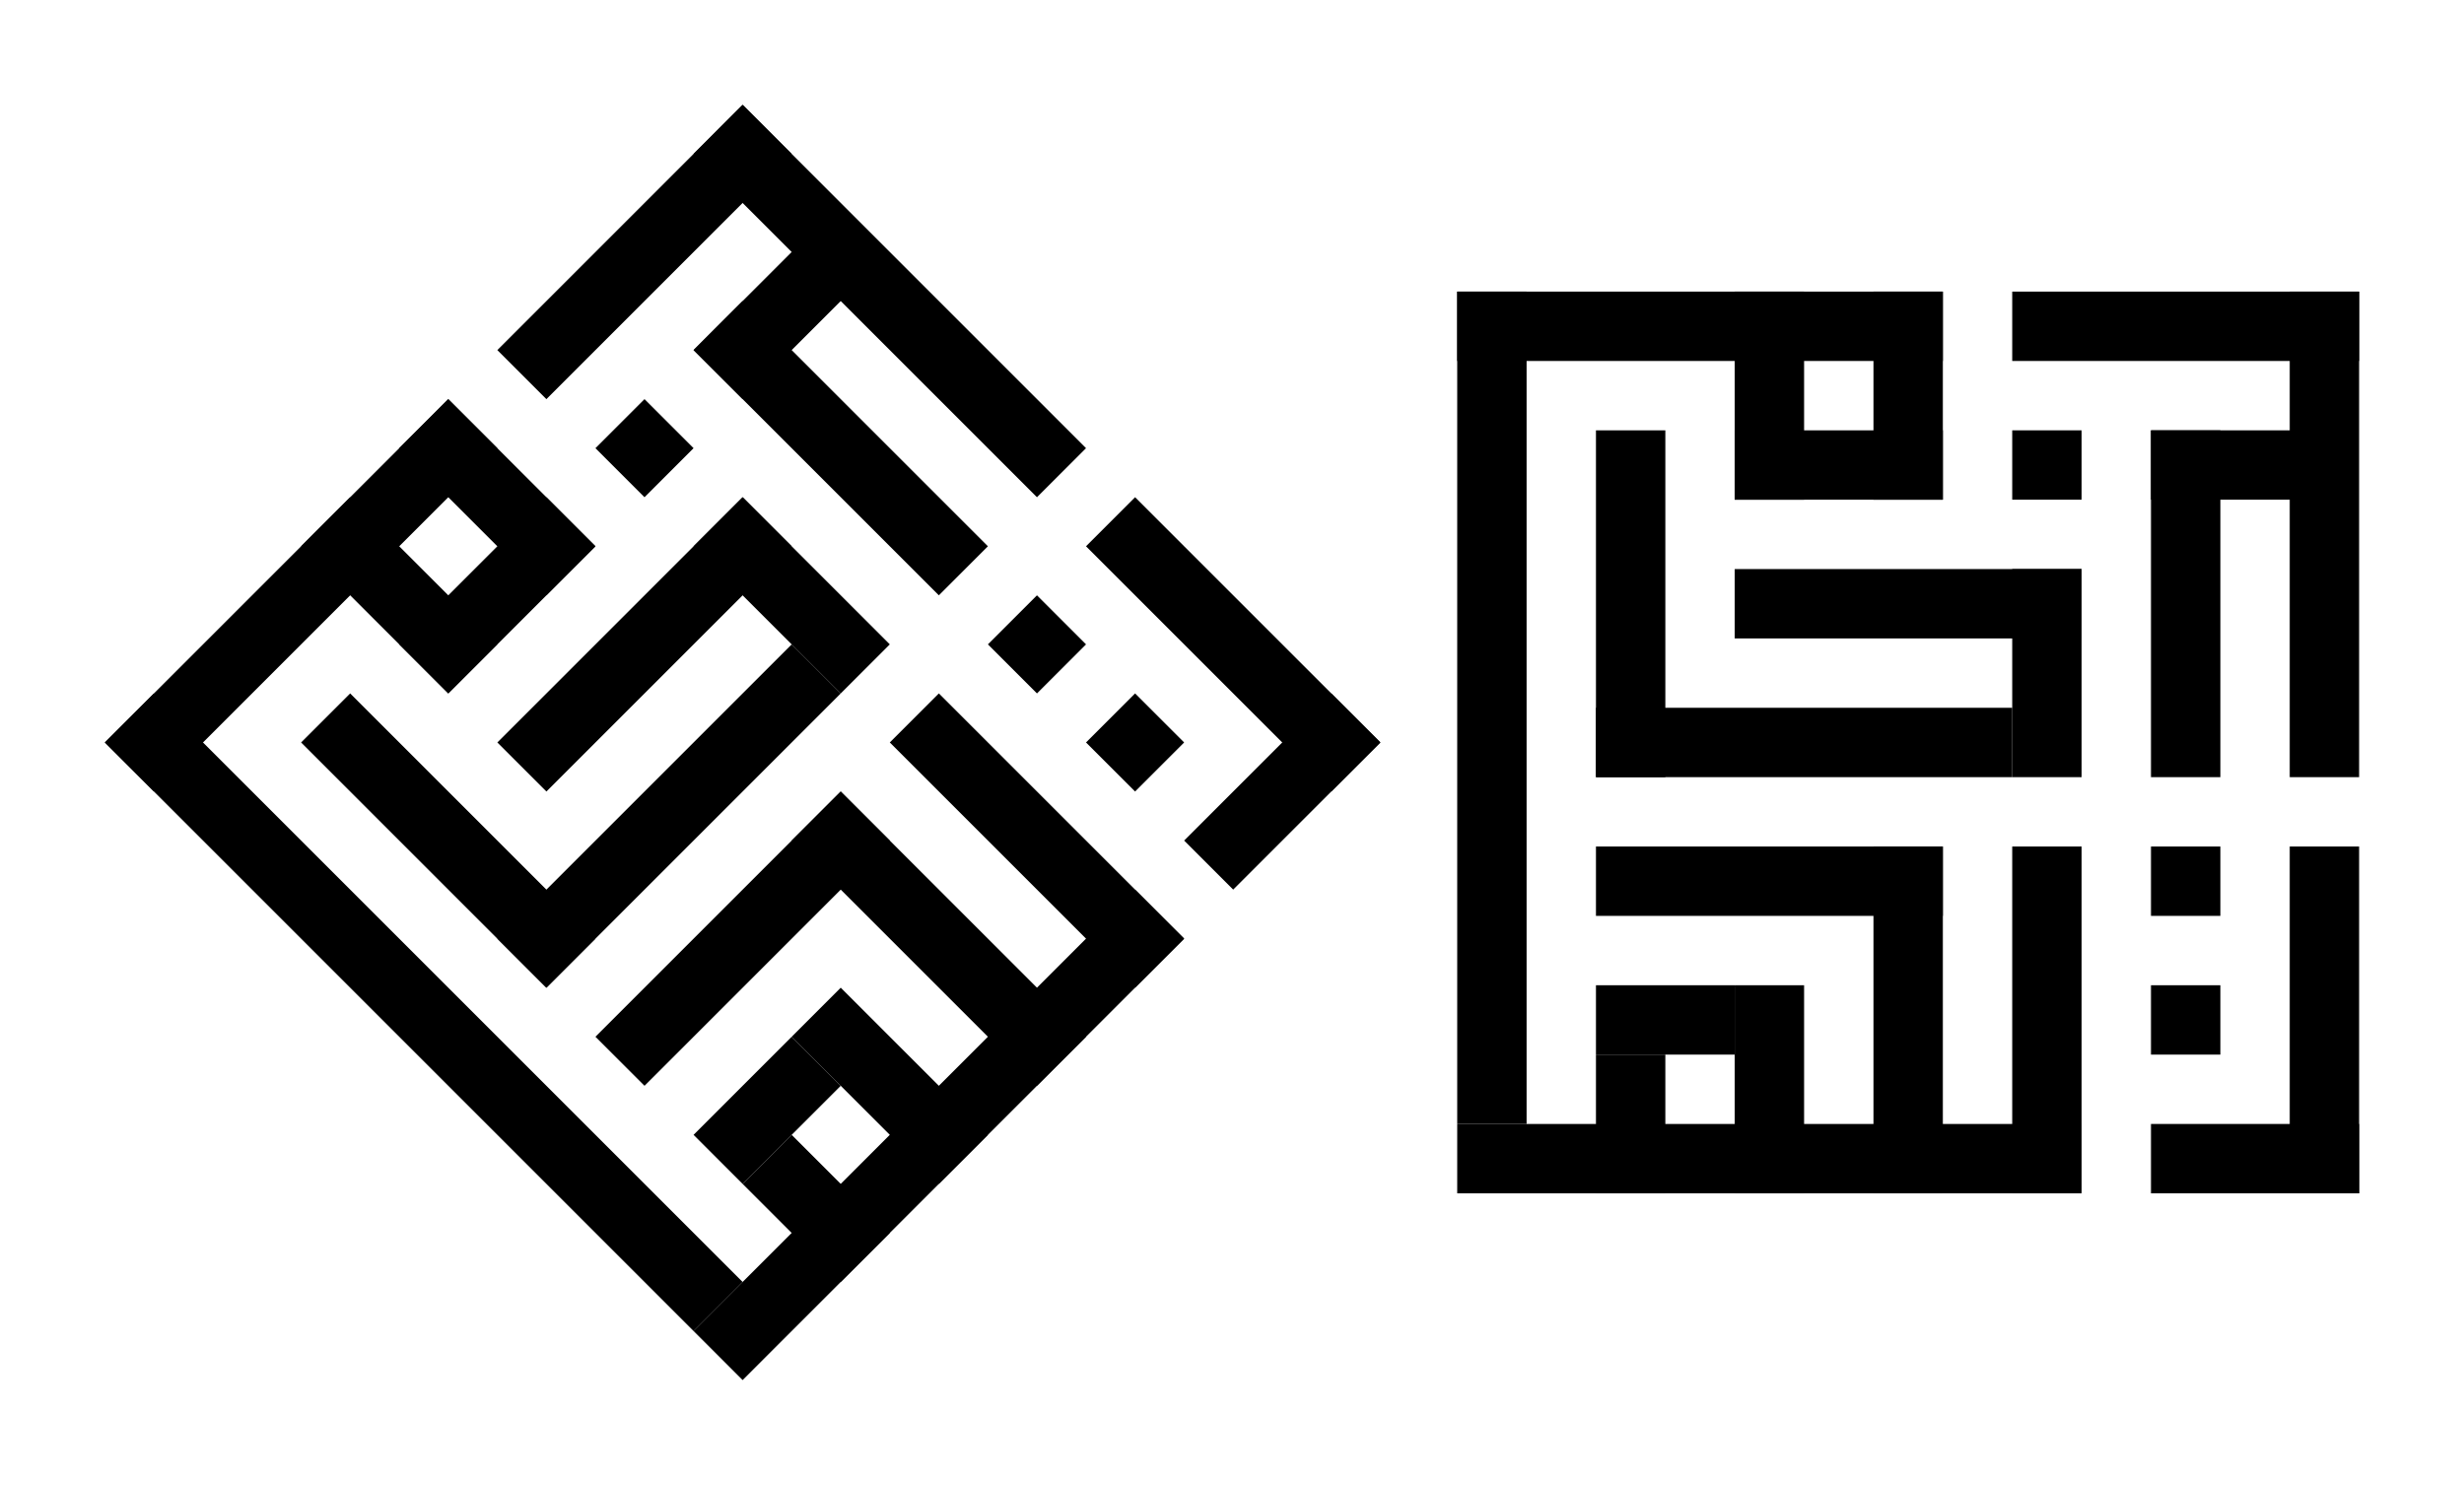 <?xml version="1.0" encoding="UTF-8" standalone="no"?>
<!-- Created with Inkscape (http://www.inkscape.org/) -->

<svg
   xmlns:dc="http://purl.org/dc/elements/1.1/"
   xmlns:cc="http://creativecommons.org/ns#"
   xmlns:rdf="http://www.w3.org/1999/02/22-rdf-syntax-ns#"
   xmlns:svg="http://www.w3.org/2000/svg"
   xmlns="http://www.w3.org/2000/svg"
   xmlns:sodipodi="http://sodipodi.sourceforge.net/DTD/sodipodi-0.dtd"
   xmlns:inkscape="http://www.inkscape.org/namespaces/inkscape"
   width="234.924mm"
   height="141.608mm"
   viewBox="0 0 234.924 141.608"
   version="1.1"
   id="svg5076"
   inkscape:version="0.92.2 2405546, 2018-03-11"
   sodipodi:docname="kaled-reham2.svg">
  <defs
     id="defs5070" />
  <sodipodi:namedview
     id="base"
     pagecolor="#ffffff"
     bordercolor="#666666"
     borderopacity="1.0"
     inkscape:pageopacity="0.0"
     inkscape:pageshadow="2"
     inkscape:zoom="0.55778231"
     inkscape:cx="-144.29432"
     inkscape:cy="-265.43031"
     inkscape:document-units="mm"
     inkscape:current-layer="layer1"
     showgrid="false"
     fit-margin-top="10"
     fit-margin-left="10"
     fit-margin-right="10"
     fit-margin-bottom="10"
     inkscape:window-width="2560"
     inkscape:window-height="1471"
     inkscape:window-x="0"
     inkscape:window-y="55"
     inkscape:window-maximized="1" />
  <g
     inkscape:label="Layer 1"
     inkscape:groupmode="layer"
     id="layer1"
     transform="translate(-102.593,185.325)">
    <rect
       y="-104.6"
       x="320.902"
       height="33.073"
       width="6.615"
       id="rect866"
       style="fill:#000000;fill-opacity:1;stroke-width:1.708" />
    <rect
       y="-157.517"
       x="241.527"
       height="79.375"
       width="6.615"
       id="rect868"
       style="fill:#000000;fill-opacity:1;stroke-width:2.646" />
    <rect
       y="-104.6"
       x="281.214"
       height="33.073"
       width="6.615"
       id="rect870"
       style="fill:#000000;fill-opacity:1;stroke-width:1.479" />
    <rect
       y="-104.6"
       x="254.756"
       height="6.615"
       width="33.073"
       id="rect872"
       style="fill:#000000;fill-opacity:1;stroke-width:1.708" />
    <rect
       y="-91.371"
       x="267.985"
       height="19.844"
       width="6.615"
       id="rect874"
       style="fill:#000000;fill-opacity:1;stroke-width:1.62" />
    <rect
       y="-91.371"
       x="254.756"
       height="6.615"
       width="13.229"
       id="rect876"
       style="fill:#000000;fill-opacity:1;stroke-width:1.323" />
    <rect
       y="-84.756"
       x="254.756"
       height="13.229"
       width="6.615"
       id="rect878"
       style="fill:#000000;fill-opacity:1;stroke-width:1.323" />
    <rect
       y="-78.141"
       x="241.527"
       height="6.615"
       width="59.531"
       id="rect880"
       style="fill:#000000;fill-opacity:1;stroke-width:1.5" />
    <rect
       y="-78.142"
       x="307.673"
       height="6.615"
       width="19.844"
       id="rect882"
       style="fill:#000000;fill-opacity:1;stroke-width:0.866" />
    <rect
       style="fill:#000000;fill-opacity:1;stroke-width:1.708"
       id="rect884"
       width="6.615"
       height="33.073"
       x="294.443"
       y="-104.6" />
    <rect
       y="-117.829"
       x="254.756"
       height="6.615"
       width="39.688"
       id="rect886"
       style="fill:#000000;fill-opacity:1;stroke-width:1.08" />
    <rect
       y="-131.058"
       x="267.985"
       height="6.615"
       width="33.073"
       id="rect888"
       style="fill:#000000;fill-opacity:1;stroke-width:1.479" />
    <rect
       y="-131.058"
       x="294.443"
       height="19.844"
       width="6.615"
       id="rect890"
       style="fill:#000000;fill-opacity:1;stroke-width:1.323" />
    <rect
       y="-144.287"
       x="254.756"
       height="33.073"
       width="6.615"
       id="rect892"
       style="fill:#000000;fill-opacity:1;stroke-width:1.323" />
    <rect
       y="294.443"
       x="150.902"
       height="33.073"
       width="6.615"
       id="rect894"
       style="fill:#000000;fill-opacity:1;stroke-width:1.323"
       transform="rotate(-90)" />
    <rect
       y="320.902"
       x="111.214"
       height="6.615"
       width="46.302"
       id="rect896"
       style="fill:#000000;fill-opacity:1;stroke-width:1.167"
       transform="rotate(-90)" />
    <rect
       y="307.673"
       x="111.214"
       height="6.615"
       width="33.073"
       id="rect898"
       style="fill:#000000;fill-opacity:1;stroke-width:1.479"
       transform="rotate(-90)" />
    <rect
       y="307.673"
       x="137.673"
       height="17.198"
       width="6.615"
       id="rect900"
       style="fill:#000000;fill-opacity:1;stroke-width:1.232"
       transform="rotate(-90)" />
    <rect
       y="-157.517"
       x="281.214"
       height="19.844"
       width="6.615"
       id="rect912"
       style="fill:#000000;fill-opacity:1;stroke-width:1.323" />
    <rect
       y="-144.287"
       x="267.985"
       height="6.615"
       width="19.844"
       id="rect914"
       style="fill:#000000;fill-opacity:1;stroke-width:1.62" />
    <rect
       y="-157.517"
       x="241.527"
       height="6.615"
       width="46.302"
       id="rect916"
       style="fill:#000000;fill-opacity:1;stroke-width:2.021" />
    <rect
       y="-157.517"
       x="267.985"
       height="19.844"
       width="6.615"
       id="rect920"
       style="fill:#000000;fill-opacity:1;stroke-width:1.62" />
    <rect
       transform="rotate(-90)"
       style="fill:#000000;fill-opacity:1;stroke-width:0.592"
       id="rect922"
       width="6.615"
       height="6.615"
       x="137.673"
       y="294.443" />
    <rect
       style="fill:#000000;fill-opacity:1;stroke-width:0.764"
       id="rect998"
       width="6.615"
       height="6.615"
       x="307.673"
       y="-104.6" />
    <rect
       y="-91.371"
       x="307.673"
       height="6.615"
       width="6.615"
       id="rect1000"
       style="fill:#000000;fill-opacity:1;stroke-width:0.764" />
    <g
       id="g5006"
       transform="rotate(-45,-375.604,35.106)"
       inkscape:export-xdpi="300.013"
       inkscape:export-ydpi="300.013">
      <rect
         y="327.427"
         x="154.781"
         height="33.073"
         width="6.615"
         id="rect4931"
         style="fill:#000000;fill-opacity:1;stroke-width:1.708" />
      <rect
         y="274.51"
         x="75.406"
         height="79.375"
         width="6.615"
         id="rect4933"
         style="fill:#000000;fill-opacity:1;stroke-width:2.646" />
      <rect
         y="327.427"
         x="115.094"
         height="33.073"
         width="6.615"
         id="rect4935"
         style="fill:#000000;fill-opacity:1;stroke-width:1.479" />
      <rect
         y="327.427"
         x="88.635"
         height="6.615"
         width="33.073"
         id="rect4937"
         style="fill:#000000;fill-opacity:1;stroke-width:1.708" />
      <rect
         y="340.656"
         x="101.865"
         height="19.844"
         width="6.615"
         id="rect4939"
         style="fill:#000000;fill-opacity:1;stroke-width:1.62" />
      <rect
         y="340.656"
         x="88.635"
         height="6.615"
         width="13.229"
         id="rect4941"
         style="fill:#000000;fill-opacity:1;stroke-width:1.323" />
      <rect
         y="347.271"
         x="88.635"
         height="13.229"
         width="6.615"
         id="rect4943"
         style="fill:#000000;fill-opacity:1;stroke-width:1.323" />
      <rect
         y="353.885"
         x="75.406"
         height="6.615"
         width="59.531"
         id="rect4945"
         style="fill:#000000;fill-opacity:1;stroke-width:1.5" />
      <rect
         y="353.885"
         x="141.552"
         height="6.615"
         width="19.844"
         id="rect4947"
         style="fill:#000000;fill-opacity:1;stroke-width:0.866" />
      <rect
         style="fill:#000000;fill-opacity:1;stroke-width:1.708"
         id="rect4949"
         width="6.615"
         height="33.073"
         x="128.323"
         y="327.427" />
      <rect
         y="314.198"
         x="88.635"
         height="6.615"
         width="39.688"
         id="rect4951"
         style="fill:#000000;fill-opacity:1;stroke-width:1.08" />
      <rect
         y="300.969"
         x="101.865"
         height="6.615"
         width="33.073"
         id="rect4953"
         style="fill:#000000;fill-opacity:1;stroke-width:1.479" />
      <rect
         y="300.969"
         x="128.323"
         height="19.844"
         width="6.615"
         id="rect4955"
         style="fill:#000000;fill-opacity:1;stroke-width:1.323" />
      <rect
         y="287.74"
         x="88.635"
         height="33.073"
         width="6.615"
         id="rect4957"
         style="fill:#000000;fill-opacity:1;stroke-width:1.323" />
      <rect
         y="128.323"
         x="-281.125"
         height="33.073"
         width="6.615"
         id="rect4959"
         style="fill:#000000;fill-opacity:1;stroke-width:1.323"
         transform="rotate(-90)" />
      <rect
         y="154.781"
         x="-320.812"
         height="6.615"
         width="46.302"
         id="rect4961"
         style="fill:#000000;fill-opacity:1;stroke-width:1.167"
         transform="rotate(-90)" />
      <rect
         y="141.552"
         x="-320.812"
         height="6.615"
         width="33.073"
         id="rect4963"
         style="fill:#000000;fill-opacity:1;stroke-width:1.479"
         transform="rotate(-90)" />
      <rect
         y="141.552"
         x="-294.354"
         height="17.198"
         width="6.615"
         id="rect4965"
         style="fill:#000000;fill-opacity:1;stroke-width:1.232"
         transform="rotate(-90)" />
      <rect
         y="274.51"
         x="115.094"
         height="19.844"
         width="6.615"
         id="rect4967"
         style="fill:#000000;fill-opacity:1;stroke-width:1.323" />
      <rect
         y="287.74"
         x="101.865"
         height="6.615"
         width="19.844"
         id="rect4969"
         style="fill:#000000;fill-opacity:1;stroke-width:1.62" />
      <rect
         y="274.51"
         x="75.406"
         height="6.615"
         width="46.302"
         id="rect4971"
         style="fill:#000000;fill-opacity:1;stroke-width:2.021" />
      <rect
         y="274.51"
         x="101.865"
         height="19.844"
         width="6.615"
         id="rect4973"
         style="fill:#000000;fill-opacity:1;stroke-width:1.62" />
      <rect
         transform="rotate(-90)"
         style="fill:#000000;fill-opacity:1;stroke-width:0.592"
         id="rect4975"
         width="6.615"
         height="6.615"
         x="-294.354"
         y="128.323" />
      <rect
         style="fill:#000000;fill-opacity:1;stroke-width:0.764"
         id="rect4977"
         width="6.615"
         height="6.615"
         x="141.552"
         y="327.427" />
      <rect
         y="340.656"
         x="141.552"
         height="6.615"
         width="6.615"
         id="rect4979"
         style="fill:#000000;fill-opacity:1;stroke-width:0.764" />
    </g>
    <g
       transform="matrix(10,0,0,10,-1158.903,-271.311)"
       id="g5385"
       style="fill:#ffd700;fill-opacity:1;stroke:#daa520;stroke-width:0.106;stroke-linecap:butt;stroke-linejoin:miter;stroke-miterlimit:4;stroke-dasharray:none;stroke-dashoffset:0;stroke-opacity:0.991">
      <path
         inkscape:connector-curvature="0"
         id="rect24"
         transform="scale(0.265)"
         d="m 415,42.52 v 30 5 h 40 5 v -5 -5 -5 h -5 -10 v 5 h 10 v 5 h -35 v -30 z"
         style="fill:#ffd700;fill-opacity:1;stroke:#daa520;stroke-width:0.4;stroke-linecap:butt;stroke-linejoin:miter;stroke-miterlimit:4;stroke-dasharray:none;stroke-dashoffset:0;stroke-opacity:0.991" />
      <path
         inkscape:connector-curvature="0"
         id="rect32"
         transform="scale(0.265)"
         d="m 405,42.52 v 30 h -15 v -10 h -15 v 5 h 10 v 5 h -10 v 5 h 30 5 v -5 -30 z"
         style="fill:#ffd700;fill-opacity:1;stroke:#daa520;stroke-width:0.4;stroke-linecap:butt;stroke-linejoin:miter;stroke-miterlimit:4;stroke-dasharray:none;stroke-dashoffset:0;stroke-opacity:0.991" />
      <path
         inkscape:connector-curvature="0"
         id="rect44"
         transform="scale(0.265)"
         d="m 365,42.52 v 5 30 h 5 v -30 h 5 v 5 5 h 15 v -5 -10 h -20 z m 15,5 h 5 v 5 h -5 z"
         style="fill:#ffd700;fill-opacity:1;stroke:#daa520;stroke-width:0.4;stroke-linecap:butt;stroke-linejoin:miter;stroke-miterlimit:4;stroke-dasharray:none;stroke-dashoffset:0;stroke-opacity:0.991" />
      <path
         inkscape:connector-curvature="0"
         id="rect56"
         transform="scale(0.265)"
         d="m 395,42.52 v 20 5 h 5 25 5 5 5 v -5 -15 h 10 v -5 h -25 v 5 5 5 5 h -25 v -20 z m 35,5 h 5 v 5 h -5 z m 0,10 h 5 v 5 h -5 z"
         style="fill:#ffd700;fill-opacity:1;stroke:#daa520;stroke-width:0.4;stroke-linecap:butt;stroke-linejoin:miter;stroke-miterlimit:4;stroke-dasharray:none;stroke-dashoffset:0;stroke-opacity:0.991" />
      <path
         inkscape:connector-curvature="0"
         id="rect40"
         transform="scale(0.265)"
         d="m 455,42.52 v 10 h -10 v 5 h 10 5 v -5 -10 z"
         style="fill:#ffd700;fill-opacity:1;stroke:#daa520;stroke-width:0.4;stroke-linecap:butt;stroke-linejoin:miter;stroke-miterlimit:4;stroke-dasharray:none;stroke-dashoffset:0;stroke-opacity:0.991" />
    </g>
    <rect
       style="fill:#000000;fill-opacity:1;stroke-width:1.708"
       id="rect4590"
       width="6.615"
       height="33.073"
       x="-40.756"
       y="9.104" />
    <rect
       style="fill:#000000;fill-opacity:1;stroke-width:1.479"
       id="rect4592"
       width="6.615"
       height="33.073"
       x="-1.069"
       y="15.719" />
    <rect
       style="fill:#000000;fill-opacity:1;stroke-width:1.708"
       id="rect4594"
       width="33.073"
       height="6.615"
       x="-27.527"
       y="15.719" />
    <rect
       style="fill:#000000;fill-opacity:1;stroke-width:1.62"
       id="rect4596"
       width="6.615"
       height="19.844"
       x="-14.298"
       y="28.948" />
    <rect
       style="fill:#000000;fill-opacity:1;stroke-width:1.323"
       id="rect4598"
       width="13.229"
       height="6.615"
       x="-27.527"
       y="28.948" />
    <rect
       style="fill:#000000;fill-opacity:1;stroke-width:1.323"
       id="rect4600"
       width="6.615"
       height="13.229"
       x="-27.527"
       y="35.563" />
    <rect
       style="fill:#000000;fill-opacity:1;stroke-width:1.5"
       id="rect4605"
       width="59.531"
       height="6.615"
       x="-40.756"
       y="42.177" />
    <rect
       style="fill:#0089ff;fill-opacity:1;stroke-width:1.247"
       id="rect4607"
       width="52.917"
       height="6.615"
       x="5.546"
       y="95.094" />
    <rect
       style="fill:#0089ff;fill-opacity:1;stroke-width:1.146"
       id="rect4609"
       width="19.844"
       height="6.615"
       x="32.004"
       y="81.865" />
    <rect
       style="fill:#0089ff;fill-opacity:1;stroke-width:1.323"
       id="rect4611"
       width="6.615"
       height="19.844"
       x="51.848"
       y="81.865" />
    <rect
       style="fill:#0089ff;fill-opacity:1;stroke-width:1.449"
       id="rect4613"
       width="6.615"
       height="39.688"
       x="5.546"
       y="62.021" />
    <rect
       style="fill:#0089ff;fill-opacity:1;stroke-width:1.449"
       id="rect4613-6"
       width="6.615"
       height="39.688"
       x="-7.683"
       y="62.021" />
    <rect
       style="fill:#0089ff;fill-opacity:1;stroke-width:0.986"
       id="rect4607-7"
       width="33.073"
       height="6.615"
       x="-34.142"
       y="95.094" />
    <rect
       style="fill:#0089ff;fill-opacity:1;stroke-width:1.146"
       id="rect4609-5"
       width="19.844"
       height="6.615"
       x="-34.142"
       y="81.865" />
    <rect
       style="fill:#0089ff;fill-opacity:1;stroke-width:1.323"
       id="rect4611-3"
       width="6.615"
       height="19.844"
       x="-20.912"
       y="81.865" />
    <rect
       style="fill:#000000;fill-opacity:1;stroke-width:1.323"
       id="rect4675"
       width="6.615"
       height="19.844"
       x="51.848"
       y="62.021" />
    <rect
       style="fill:#000000;fill-opacity:1;stroke-width:1.323"
       id="rect4679"
       width="6.615"
       height="19.844"
       x="-14.298"
       y="62.021" />
    <rect
       style="fill:#000000;fill-opacity:1;stroke-width:1.62"
       id="rect4681"
       width="19.844"
       height="6.615"
       x="-27.527"
       y="75.25" />
    <rect
       style="fill:#000000;fill-opacity:1;stroke-width:1.528"
       id="rect4683"
       width="26.458"
       height="6.615"
       x="-40.756"
       y="62.021" />
    <rect
       style="fill:#000000;fill-opacity:1;stroke-width:1.323"
       id="rect4685"
       width="6.615"
       height="39.688"
       x="-40.756"
       y="62.021" />
    <rect
       style="fill:#000000;fill-opacity:1;stroke-width:1.62"
       id="rect4687"
       width="6.615"
       height="19.844"
       x="-27.527"
       y="62.021" />
    <rect
       style="fill:#000000;fill-opacity:1;stroke-width:1.323"
       id="rect4689"
       width="6.615"
       height="19.844"
       x="38.619"
       y="62.021" />
    <rect
       style="fill:#000000;fill-opacity:1;stroke-width:1.208"
       id="rect4691"
       width="33.073"
       height="6.615"
       x="12.16"
       y="75.25" />
    <rect
       style="fill:#000000;fill-opacity:1;stroke-width:1.323"
       id="rect4693"
       width="6.615"
       height="26.458"
       x="25.39"
       y="62.021" />
    <rect
       style="fill:#000000;fill-opacity:1;stroke-width:1.323"
       id="rect4695"
       width="6.615"
       height="26.458"
       x="12.16"
       y="62.021" />
    <rect
       style="fill:#000000;fill-opacity:1;stroke-width:1.323"
       id="rect4697"
       width="13.229"
       height="6.615"
       x="12.16"
       y="62.021" />
    <rect
       style="fill:#000000;fill-opacity:1;stroke-width:1.528"
       id="rect4699"
       width="26.458"
       height="6.615"
       x="5.546"
       y="88.48" />
    <rect
       style="fill:#000000;fill-opacity:1;stroke-width:1.708"
       id="rect4701"
       width="6.615"
       height="33.073"
       x="-1.069"
       y="62.021" />
    <rect
       style="fill:#ff0000;fill-opacity:1;stroke-width:1.323"
       id="rect4703"
       width="13.229"
       height="6.615"
       x="32.004"
       y="88.48" />
    <rect
       style="fill:#ff0000;fill-opacity:1;stroke-width:1.323"
       id="rect4705"
       width="6.615"
       height="6.615"
       x="45.233"
       y="75.25" />
    <rect
       style="fill:#000000;fill-opacity:1;stroke-width:1.323"
       id="rect4707"
       width="6.615"
       height="19.844"
       x="12.16"
       y="28.948" />
    <rect
       style="fill:#0089ff;fill-opacity:1;stroke-width:1.449"
       id="rect4613-6-5"
       width="6.615"
       height="39.688"
       x="-74.612"
       y="-61.133"
       transform="rotate(-45)" />
    <rect
       style="fill:#0089ff;fill-opacity:1;stroke-width:0.986"
       id="rect4607-7-6"
       width="33.073"
       height="6.615"
       x="-101.07"
       y="-28.06"
       transform="rotate(-45)" />
    <rect
       style="fill:#0089ff;fill-opacity:1;stroke-width:1.146"
       id="rect4609-5-2"
       width="19.844"
       height="6.615"
       x="-101.07"
       y="-41.29"
       transform="rotate(-45)" />
    <rect
       style="fill:#0089ff;fill-opacity:1;stroke-width:1.323"
       id="rect4611-3-9"
       width="6.615"
       height="19.844"
       x="-87.841"
       y="-41.29"
       transform="rotate(-45)" />
    <rect
       style="fill:#000000;fill-opacity:1;stroke-width:1.323"
       id="rect4679-1"
       width="6.615"
       height="19.844"
       x="-81.226"
       y="-61.133"
       transform="rotate(-45)" />
    <rect
       style="fill:#000000;fill-opacity:1;stroke-width:1.62"
       id="rect4681-2"
       width="19.844"
       height="6.615"
       x="-94.456"
       y="-47.904"
       transform="rotate(-45)" />
    <rect
       style="fill:#000000;fill-opacity:1;stroke-width:1.528"
       id="rect4683-7"
       width="26.458"
       height="6.615"
       x="-107.685"
       y="-61.133"
       transform="rotate(-45)" />
    <rect
       style="fill:#000000;fill-opacity:1;stroke-width:1.323"
       id="rect4685-0"
       width="6.615"
       height="39.688"
       x="-107.685"
       y="-61.133"
       transform="rotate(-45)" />
    <rect
       style="fill:#000000;fill-opacity:1;stroke-width:1.62"
       id="rect4687-9"
       width="6.615"
       height="19.844"
       x="-94.456"
       y="-61.133"
       transform="rotate(-45)" />
    <rect
       style="fill:#0089ff;fill-opacity:1;stroke-width:1.323"
       id="rect4748"
       width="6.615"
       height="39.688"
       x="12.16"
       y="-10.739" />
    <rect
       style="fill:#0089ff;fill-opacity:1;stroke-width:1.323"
       id="rect4750"
       width="52.917"
       height="6.615"
       x="-40.756"
       y="-10.739" />
    <rect
       style="fill:#0089ff;fill-opacity:1;stroke-width:1.323"
       id="rect4752"
       width="6.615"
       height="19.844"
       x="-40.756"
       y="-10.739" />
    <rect
       style="fill:#0089ff;fill-opacity:1;stroke-width:1.323"
       id="rect4754"
       width="26.458"
       height="6.615"
       x="-34.142"
       y="2.49" />
  </g>
</svg>
